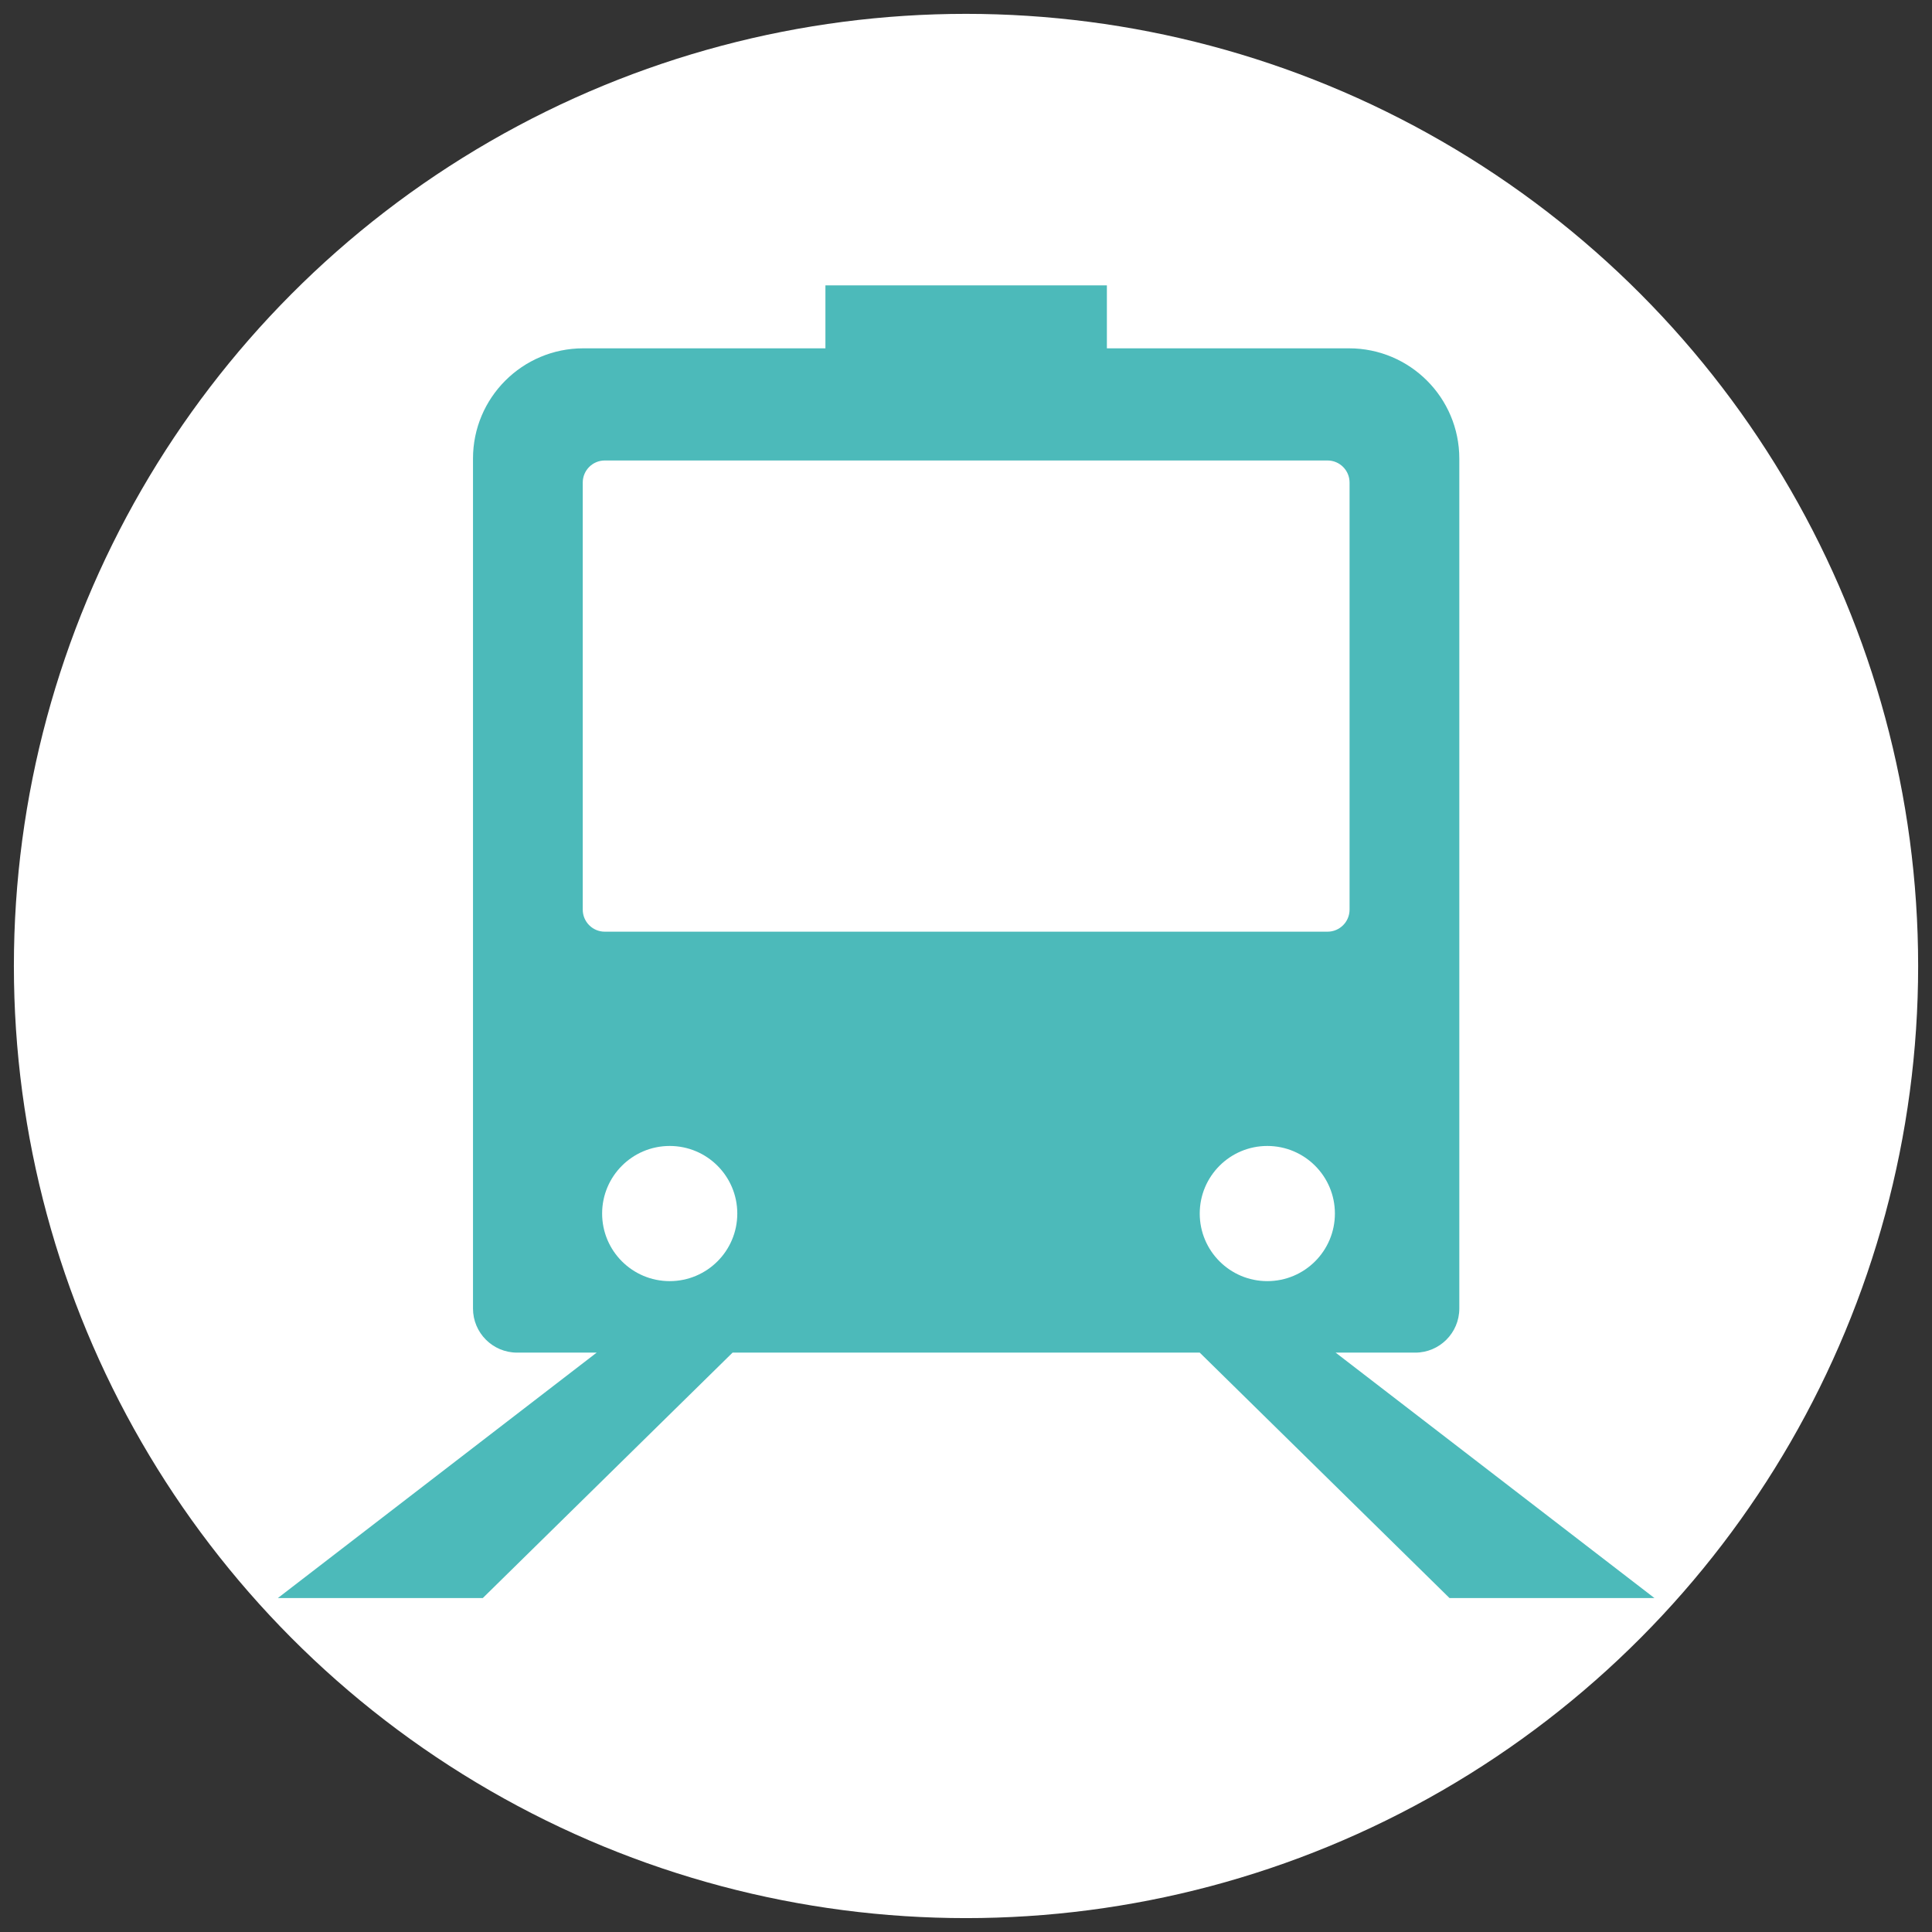 <?xml version="1.0" encoding="UTF-8" standalone="no"?>
<svg
   xmlns:dc="http://purl.org/dc/elements/1.1/"
   xmlns:cc="http://creativecommons.org/ns#"
   xmlns:rdf="http://www.w3.org/1999/02/22-rdf-syntax-ns#"
   xmlns:svg="http://www.w3.org/2000/svg"
   xmlns="http://www.w3.org/2000/svg"
   version="1.1"
   id="svg8485"
   viewBox="0 0 69.571 69.571"
   height="19.635mm"
   width="19.635mm">
  <rect x="0" y="0" width="69.571" height="69.571" fill="#333333" stroke="none"/>
  <defs
     id="defs8487" />
  <g
     transform="translate(-85.214,-160.434)"
     id="layer1">
    <circle
       r="34.286"
       cy="195.219"
       cx="120"
       id="path8493"
       style="fill:#ffffff;fill-opacity:1;stroke:none" />
    <g
       id="g9387"
       transform="matrix(0.081,0,0,0.081,95.219,169.559)">
      <path
         id="path9389"
         d="m 470.263,488.679 35.368,0 c 10.831,0 19.61,-8.779 19.61,-19.61 l 0,-377.843 c 0,-27.077 -21.95,-49.027 -49.026,-49.027 l -107.65,0 0,-27.989 -125.129,0 0,27.989 -107.65,0 c -27.077,0 -49.027,21.95 -49.027,49.027 l 0,377.842 c 0,10.831 8.78,19.61 19.611,19.61 l 35.368,0 L 0,597.79 l 91.111,0 111.046,-109.111 207.686,0 111.046,109.111 91.111,0 -141.737,-109.111 z m -60.42,-61.831 c 0,-16.593 13.451,-30.045 30.045,-30.045 16.593,0 30.044,13.451 30.044,30.045 0,16.593 -13.451,30.045 -30.044,30.045 -16.594,0 -30.045,-13.453 -30.045,-30.045 z m -235.634,30.045 c -16.593,0 -30.044,-13.452 -30.044,-30.045 0,-16.593 13.451,-30.045 30.044,-30.045 16.593,0 30.045,13.451 30.045,30.045 0,16.592 -13.452,30.045 -30.045,30.045 z m -28.853,-155.35 c -5.415,0 -9.805,-4.39 -9.805,-9.805 l 0,-189.874 c 0,-5.415 4.39,-9.805 9.805,-9.805 l 321.289,0 c 5.415,0 9.805,4.39 9.805,9.805 l 0,189.874 c 0,5.415 -4.39,9.805 -9.805,9.805 l -321.289,0 0,0 z"
         style="fill:#4cbaba" />
    </g>
  </g>
</svg>
